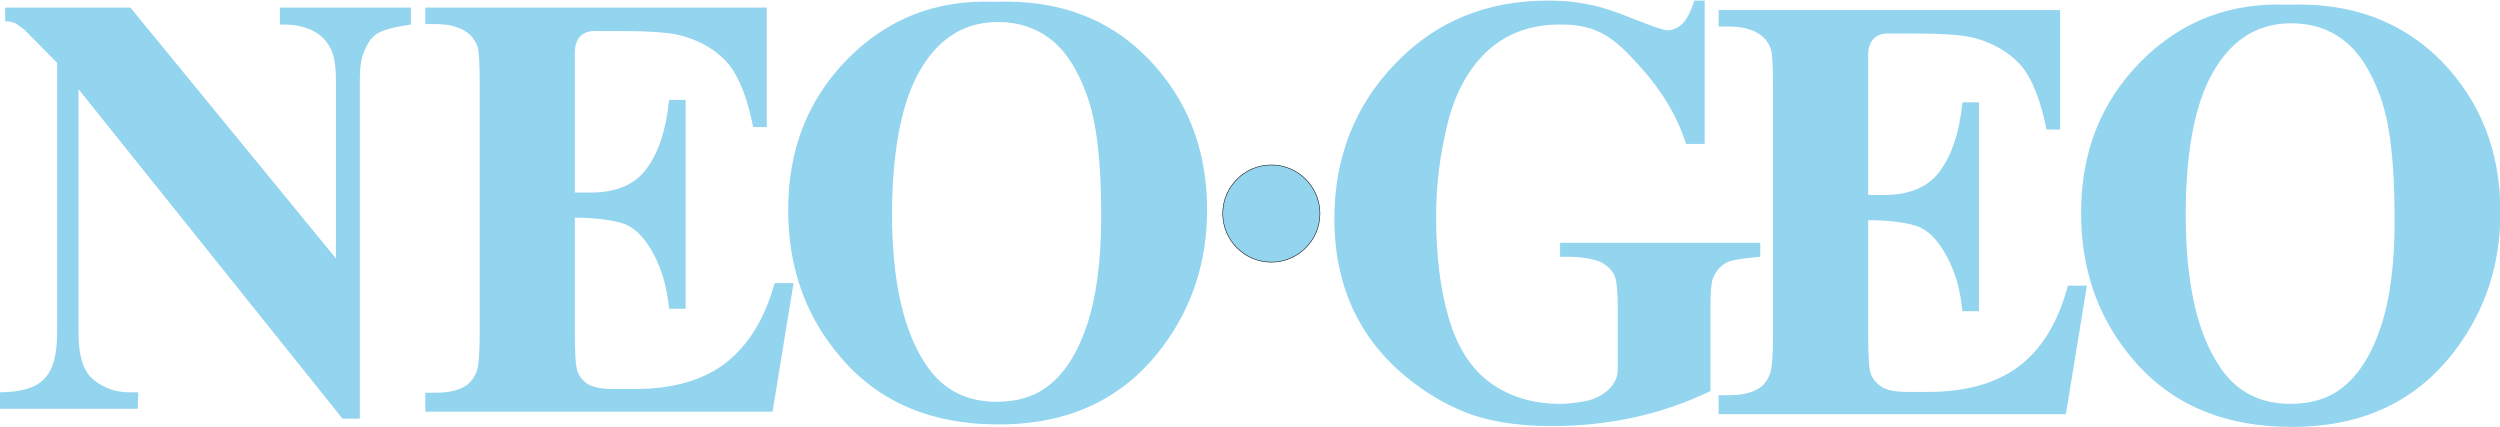 <?xml version="1.0" encoding="utf-8"?>
<!-- Generator: Adobe Illustrator 24.0.3, SVG Export Plug-In . SVG Version: 6.00 Build 0)  -->
<svg version="1.1"
	 id="Ebene_1" xmlns:cc="http://creativecommons.org/ns#" xmlns:dc="http://purl.org/dc/elements/1.1/" xmlns:rdf="http://www.w3.org/1999/02/22-rdf-syntax-ns#"
	 xmlns="http://www.w3.org/2000/svg" xmlns:xlink="http://www.w3.org/1999/xlink" x="0px" y="0px" viewBox="0 0 566.9 96.8"
	 style="enable-background:new 0 0 566.9 96.8;" xml:space="preserve">
<style type="text/css">
	.st0{fill:#93D4EF;}
	.st1{fill:#93D4EF;stroke:#000000;stroke-width:0.124;stroke-miterlimit:3.736;}
</style>
<g transform="translate(-683.173,-356.178)">
	<g transform="matrix(0.934,0,0,0.934,69.311,27.641)">
		<g transform="translate(1.5605469e-5,0)">
			<path class="st0" d="M1036,414.1h2.4c2.2,0,6.1,0.5,7.7,1.4c1.6,0.9,2.6,2,3.1,3.1c0.5,1.1,0.8,3.7,0.8,7.6v15.3
				c0,4.6-4.9,7-7.2,7.5c-2.4,0.5-4.6,0.8-6.9,0.8c-6.4,0-12-1.7-16.7-5c-4.7-3.4-8.1-8.6-10.2-15.7c-2.1-7.1-3.1-15.4-3.1-24.9
				c0-7.8,1-15.4,2.9-22.9c1.9-7.4,5.2-13.2,9.8-17.4c4.6-4.1,10.4-6.2,17.3-6.2c7.3,0,11.5,1.8,16.9,7.4
				c5.5,5.7,10.7,12.1,13.8,21.6h4.5v-34.8h-2.5c-0.9,2.8-1.9,4.7-3,5.7c-1.1,1-2.3,1.5-3.6,1.5c-0.8,0-3.5-0.9-8-2.7
				c-4.5-1.8-7.8-2.9-9.8-3.3c-3.7-0.8-6.6-1.2-11.2-1.2c-14.9,0-27.3,5.1-37.1,15.4c-9.8,10.2-14.7,22.8-14.7,37.6
				c0,8.3,1.6,15.8,4.8,22.5c2.5,5.2,6,9.9,10.5,14c4.5,4.1,9.6,7.5,15.4,10c5.8,2.5,13.2,3.8,22,3.8c6.9,0,13.6-0.7,20-2.1
				c6.4-1.4,12.6-3.5,18.6-6.4v-20.5c0-3.6,0.2-5.9,0.6-6.8c0.7-1.8,1.8-3,3.1-3.8c1.3-0.8,5-1.2,8.4-1.5v-3.4H1036L1036,414.1
				L1036,414.1z"/>
			<path class="st0" d="M1147.5,440.6c-5.5,4.2-12.9,6.3-22.1,6.3h-5.2c-2.8,0-4.8-0.4-6.1-1.2c-1.2-0.8-2.1-1.8-2.6-3
				c-0.5-1.2-0.7-4.5-0.7-9.9v-27.6c4.7,0,10.2,0.6,12.7,1.8c2.5,1.2,4.6,3.6,6.5,7.2c1.9,3.6,3.1,7.5,3.7,13.1h4v-50.7h-4
				c-0.8,7.6-2.6,12.7-5.4,16.6c-2.8,3.9-7.4,5.9-13.6,5.9h-3.9v-34c0-5.9,5.2-5.2,5.2-5.2h6.2c7.4,0,12.5,0.4,15.2,1.3
				c4.6,1.4,8.2,3.7,10.8,6.8c2.5,3.1,4.5,8.2,5.9,15.2h3.3v-29h-82.9v4h2.6c3.2,0,5.7,0.7,7.5,2c1.3,0.9,2.2,2.2,2.7,3.9
				c0.2,1,0.4,3.7,0.4,8.2v61.3c0,4.9-0.3,7.9-0.8,9.1c-0.7,1.6-1.6,2.8-2.9,3.5c-1.7,1-4,1.5-6.9,1.5h-2.6v4.6h84.3l5.1-31.2h-4.6
				C1156.9,430,1153,436.4,1147.5,440.6"/>
			<path class="st0" d="M1212.7,352.9c-14.1-0.6-26,4-35.7,13.8c-9.7,9.8-14.5,22-14.5,36.7c0,13.1,3.7,24.4,11.2,33.9
				c9.4,12.1,22.7,18.1,40,18.1c17.2,0,30.5-6.3,39.9-19c7.1-9.5,10.7-20.6,10.7-33.1c0-14.7-4.8-26.9-14.3-36.7
				C1240.4,356.9,1228,352.3,1212.7,352.9 M1235.2,431.3c-2.3,6.8-5.5,11.8-9.7,14.9c-3.2,2.4-7.3,3.6-12.2,3.6
				c-7.2,0-12.8-2.8-16.8-8.5c-5.7-8.1-8.6-20.5-8.6-37.4c0-14.2,1.9-25.1,5.6-32.7c4.6-9.2,11.2-13.8,20-13.8c4.8,0,9,1.3,12.6,4
				c3.6,2.7,6.7,7.3,9,13.7c2.4,6.5,3.5,16.3,3.5,29.3C1238.7,415.6,1237.5,424.5,1235.2,431.3"/>
		</g>
		<path class="st0" d="M899.7,454.8c17.2,0,30.5-6.3,39.9-19c7.1-9.5,10.7-20.6,10.7-33.1c0-14.7-4.8-26.9-14.3-36.7
			c-9.5-9.8-21.9-14.4-37.2-13.8c-14.1-0.6-26,4-35.7,13.8c-9.7,9.8-14.5,22-14.5,36.7c0,13.1,3.7,24.4,11.2,33.9
			C869.2,448.8,882.5,454.8,899.7,454.8 M879.5,370.9c4.6-9.2,11.2-13.8,20-13.8c4.8,0,9,1.3,12.6,4c3.6,2.7,6.7,7.3,9,13.7
			c2.4,6.5,3.5,16.3,3.5,29.3c0,11-1.2,19.9-3.5,26.7c-2.3,6.8-5.5,11.8-9.7,14.9c-3.2,2.4-7.3,3.6-12.2,3.6
			c-7.2,0-12.8-2.8-16.8-8.5c-5.7-8.1-8.6-20.5-8.6-37.4C873.9,389.4,875.8,378.5,879.5,370.9"/>
		<path class="st0" d="M849.9,420.5h-4.6c-2.4,8.7-6.4,15.1-11.9,19.4c-5.5,4.2-12.9,6.3-22,6.3h-5.2c-2.8,0-4.8-0.4-6.1-1.1
			c-1.3-0.8-2.1-1.8-2.6-3c-0.5-1.2-0.7-4.5-0.7-9.9v-27.6c4.7,0,10.2,0.6,12.7,1.8c2.5,1.2,4.6,3.6,6.5,7.2
			c1.9,3.6,3.1,7.5,3.7,13.1h4V376h-4c-0.8,7.6-2.6,12.7-5.4,16.6c-2.8,3.9-7.4,5.9-13.6,5.9h-3.9v-34c0-5.9,5.2-5.2,5.2-5.2h6.2
			c7.5,0,12.5,0.4,15.2,1.3c4.6,1.4,8.2,3.7,10.8,6.8c2.5,3.1,4.5,8.2,5.9,15.2h3.3v-29h-82.9v4h2.6c3.2,0,5.7,0.7,7.5,2
			c1.3,0.9,2.2,2.2,2.7,3.9c0.2,1,0.4,3.7,0.4,8.2V433c0,4.9-0.3,7.9-0.8,9.1c-0.7,1.6-1.6,2.8-2.9,3.5c-1.7,1-4,1.5-6.9,1.5h-2.6
			v4.6h84.3L849.9,420.5L849.9,420.5z"/>
		<path class="st0" d="M690.8,447h-2.2c-3.2,0-6.1-1-8.6-3c-2.5-2-3.7-5.8-3.7-11.4v-59.2l64.1,80l4.2,0v-81.6c0-4.6,0.4-6,1.2-7.9
			s1.8-3.3,3.2-4.1c1.4-0.8,4-1.5,8-2.1v-4.1h-31.8v4.1c5.2-0.1,9,1.3,11.2,4.1c1.6,2.1,2.4,4.1,2.4,10v42.7l-49.9-60.9h-30.4v3.3
			c2.9,0.1,3,1.1,4.5,1.9l8.1,8.2l0,65.7c0,5.2-1,8.9-3.1,11c-2,2.2-5.7,3.3-10.9,3.3v4h33.6L690.8,447L690.8,447z"/>
		<path class="st1" d="M977.7,403.6c0,6.5-5.3,11.8-11.8,11.8c-6.5,0-11.8-5.3-11.8-11.8c0-6.5,5.3-11.8,11.8-11.8
			C972.4,391.8,977.7,397.1,977.7,403.6z"/>
	</g>
</g>
</svg>
